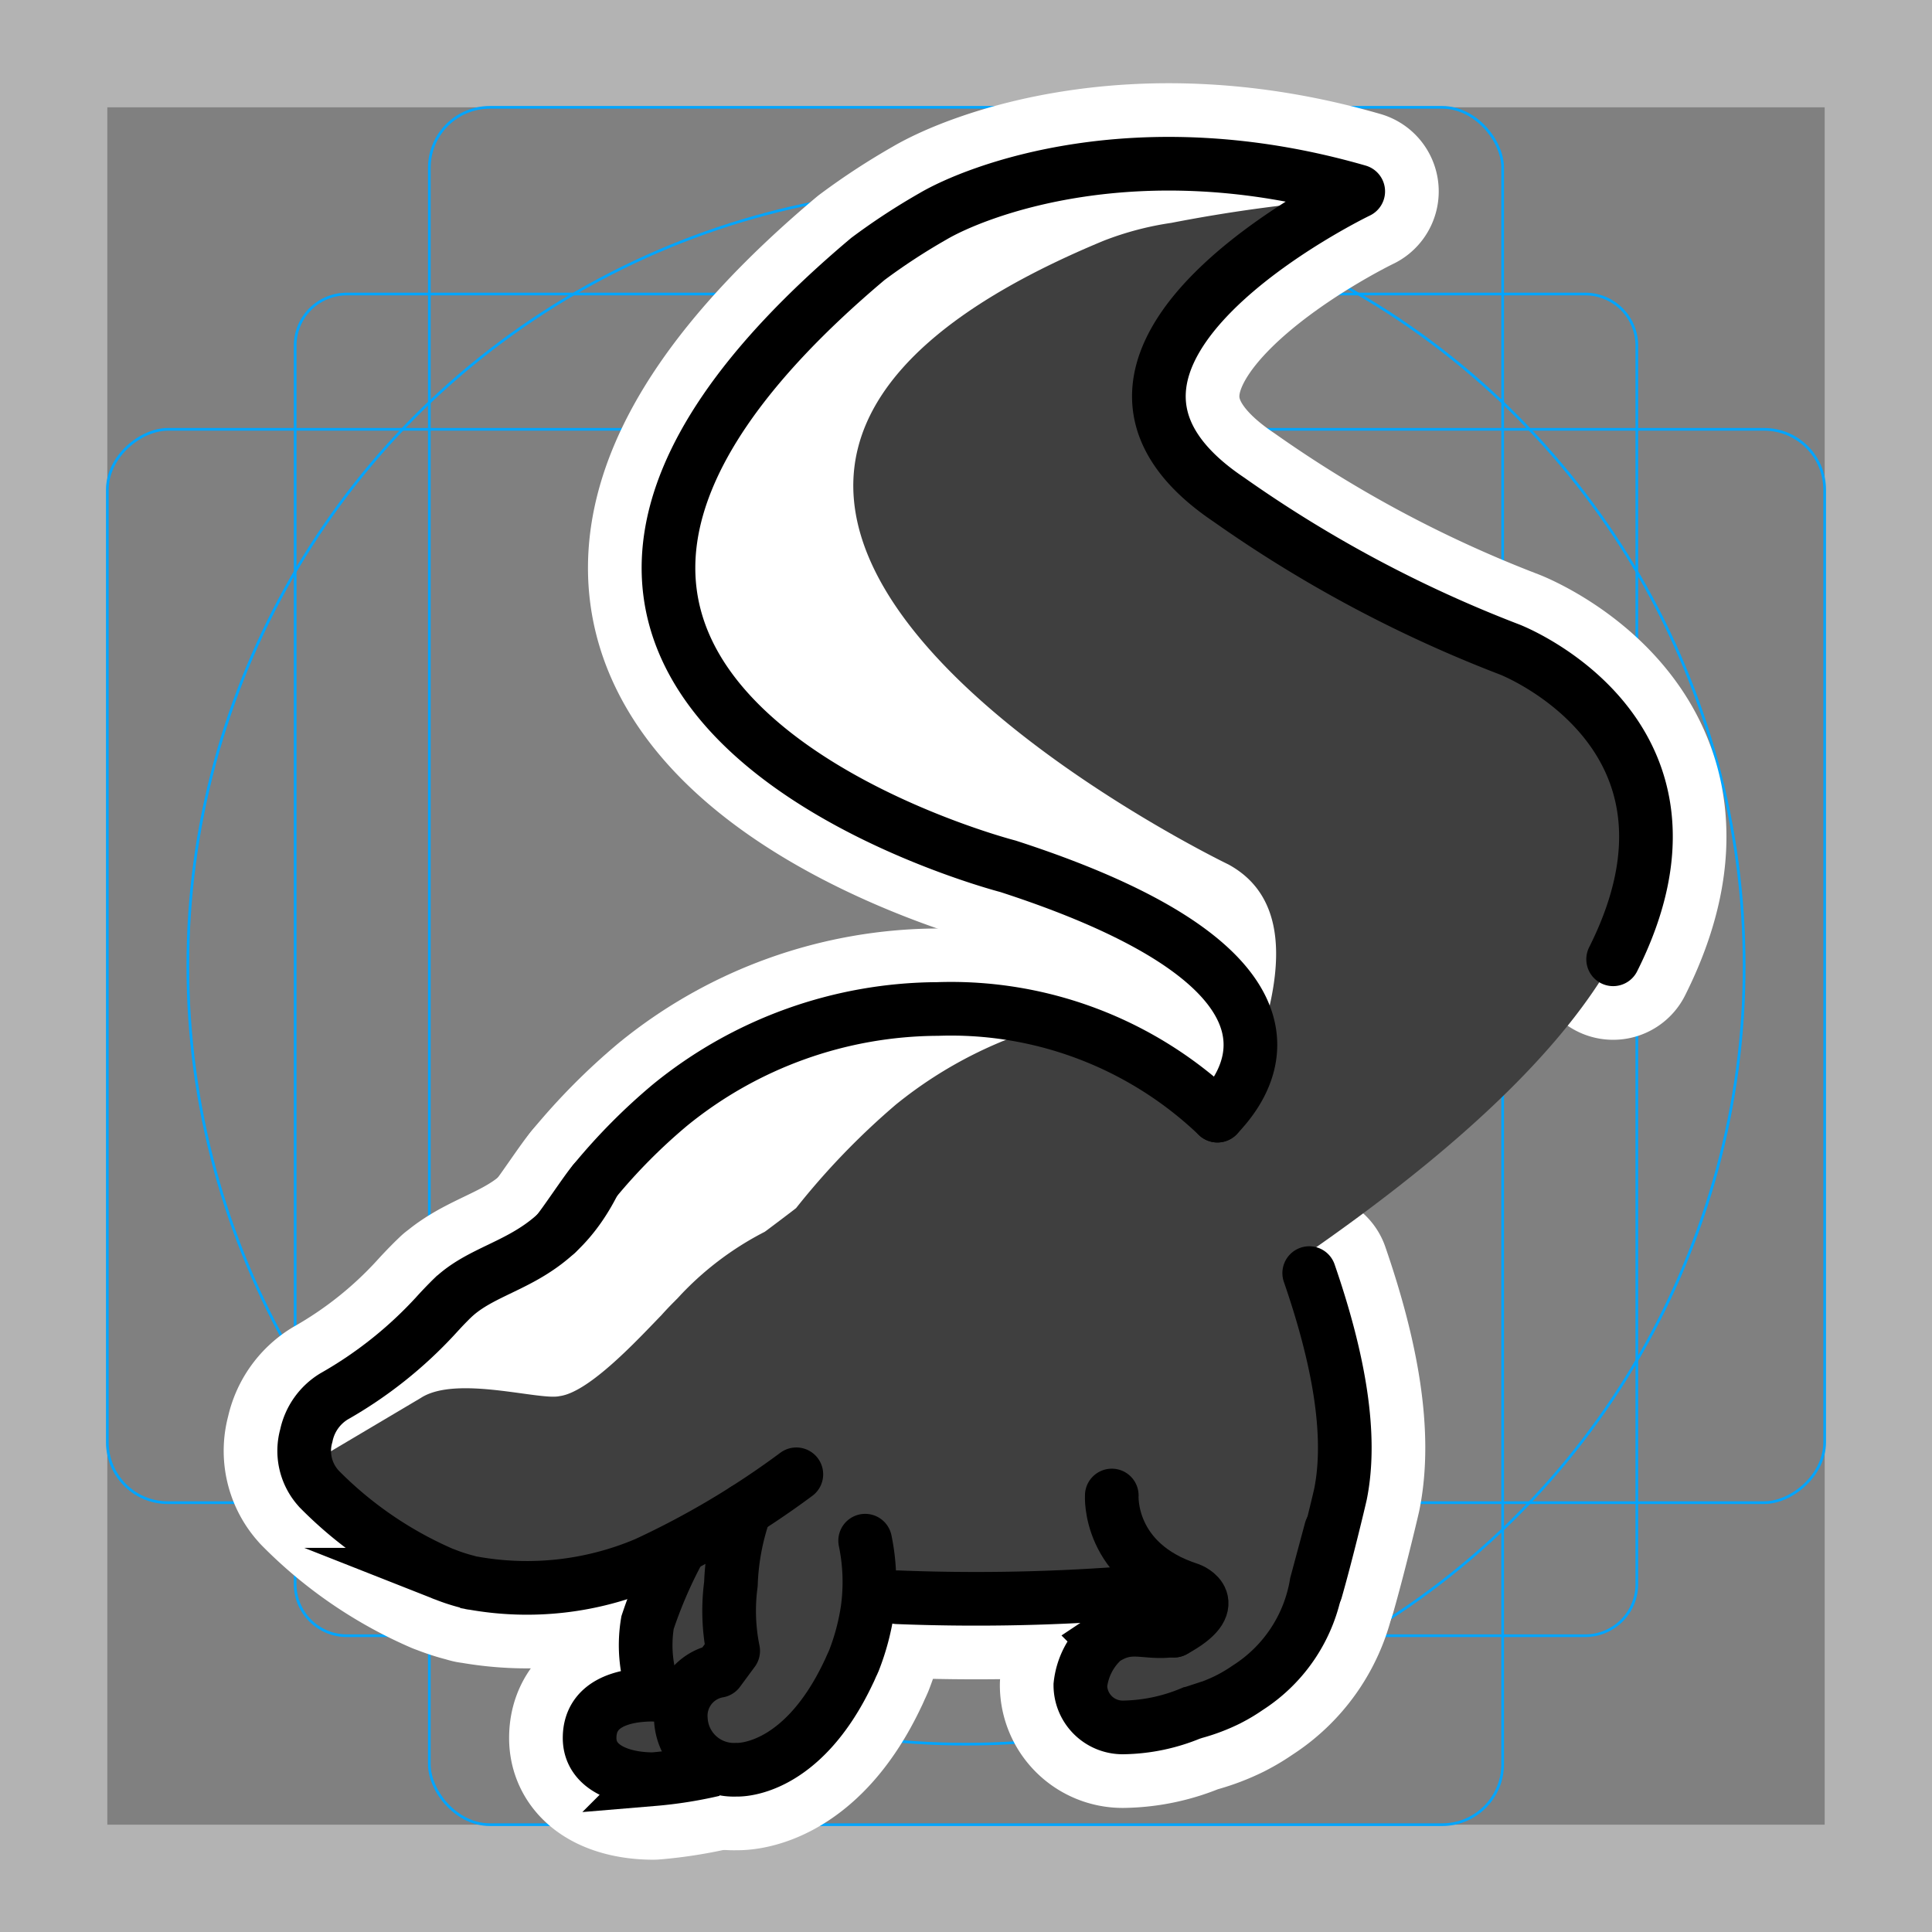 <svg viewBox="0 0 72 72" xmlns="http://www.w3.org/2000/svg"><rect x="0" y="0" width="72" height="72" fill="#808080" stroke="none"/><path fill="#b3b3b3" d="M68 4v64H4V4h64m4-4H0v72h72V0z"/><path fill="none" stroke="#00a5ff" stroke-miterlimit="10" stroke-width=".1" d="M12.923 10.958h46.154A1.923 1.923 0 0161 12.881v46.154a1.923 1.923 0 01-1.923 1.923H12.923A1.923 1.923 0 0111 59.035V12.881a1.923 1.923 0 011.923-1.923z"/><rect x="16" y="4" rx="2.254" width="40" height="64" fill="none" stroke="#00a5ff" stroke-miterlimit="10" stroke-width=".1"/><rect x="16" y="4" rx="2.254" width="40" height="64" transform="rotate(90 36 36)" fill="none" stroke="#00a5ff" stroke-miterlimit="10" stroke-width=".1"/><circle cx="36" cy="36" r="29" fill="none" stroke="#00a5ff" stroke-miterlimit="10" stroke-width=".1"/><g stroke-linecap="round" stroke-miterlimit="10" stroke-width="6" stroke="#fff" fill="none" stroke-linejoin="round"><path d="M22.15 44.027c-1.584 3.18-3.883 2.964-5.324 4.384l.16-.156s-.194.185-.244.239q-.26.261-.502.53a15.585 15.585 0 01-3.792 3.016 2.247 2.247 0 00-1.033 1.463 2.084 2.084 0 00.4 1.896l.074.086a14.655 14.655 0 004.609 3.161c.033.014.07.024.103.038a6.703 6.703 0 00.777.253c.062.016.124.037.186.052.029.007.052.005.08.01a11.363 11.363 0 006.433-.726 31.793 31.793 0 005.6-3.33"/><path d="M25.374 57.628a17.012 17.012 0 00-1.242 2.842 5.064 5.064 0 00.28 2.69c-.024-.001-.047-.006-.071-.006-1.153 0-2.368.346-2.368 1.616 0 1.113 1.215 1.536 2.368 1.536a15.66 15.66 0 002.248-.354"/><path d="M27.771 56.258a9.14 9.14 0 00-.532 2.777 7.473 7.473 0 00.084 2.488l-.55.746a1.696 1.696 0 00-1.399 1.815 1.978 1.978 0 002.073 1.868s2.401.153 4.187-3.65c.037-.07.067-.15.102-.225.048-.11.019-.03.066-.145l.016-.034a8.728 8.728 0 00.514-1.931 7.556 7.556 0 00-.09-2.55M45.37 41.576a14.366 14.366 0 00-10.423-3.974 15.892 15.892 0 00-9.974 3.577h0a21.66 21.66 0 00-2.824 2.848c-.272.304-1.135 1.622-1.408 1.932M49.04 59.264c.394-1.376.844-3.262.916-3.58.44-2.19-.05-5.01-1.165-8.239m-15.342 12.08a73.895 73.895 0 008.307-.138c.027-.002.054-.006.08-.01.445-.073 1.016-.171 1.56-.257"/><path d="M43.747 60.77c-.169.002-.169.002-.346.015-.862.04-1.375-.277-2.272.32a2.655 2.655 0 00-.867 1.695 1.576 1.576 0 001.576 1.576 6.81 6.81 0 002.561-.533l.023-.004.095-.031a6.915 6.915 0 001.249-.473l.017-.01.027-.013a6.114 6.114 0 00.693-.417 5.708 5.708 0 002.558-3.878l.539-2.004"/><path d="M41.433 55.733s-.164 2.518 2.914 3.505c0 0 1.303.506-.6 1.531m1.623-19.193c.709-.764 4.91-5.172-7.807-9.292 0 0-24.58-6.331-5.215-22.637a23.69 23.69 0 012.425-1.586c1.553-.915 7.55-3.324 15.844-.929 0 0-12.778 6.142-4.817 11.49a47.917 47.917 0 0010.469 5.587s8.072 3.131 3.848 11.541"/></g><path fill="#3f3f3f" d="M54.144 23.29l-.086-.032c-19.163-8.284-8.62-13.502-3.403-15.316a.834.834 0 00-.038-1.586 21.866 21.866 0 00-16.662 2.122c-.194.114-.769.467-.942.61-19.529 16.109 4.55 23.197 4.55 23.197 12.719 4.12 9.094 8.786 8.386 9.55a.813.813 0 00-.148.24 14.64 14.64 0 00-10.853-4.473 15.892 15.892 0 00-9.974 3.577 37.294 37.294 0 00-4.18 4.385.219.219 0 01-.065.051 15.826 15.826 0 00-3.902 2.796l.16-.155s-.195.184-.244.238q-.261.262-.503.53a15.585 15.585 0 01-3.792 3.016 2.247 2.247 0 00-1.033 1.463 2.084 2.084 0 00.4 1.896l.074.086a14.655 14.655 0 004.61 3.16c.032.015.069.025.102.038.148.056.296.111.446.159.108.034.219.064.331.094.062.017.124.038.186.053.029.006.053.005.08.01a11.198 11.198 0 006.124-.616.223.223 0 01.11-.012c.467.072.94.141 1.412.208a5.543 5.543 0 00-.47 1.537 5.415 5.415 0 00.116 2.758c-.025 0 .118-.074.093-.074-1.152 0-2.252.774-2.252 1.644a1.886 1.886 0 002.087 1.576 5.198 5.198 0 001.484-.359 2.224 2.224 0 001.099.29s2.401.154 4.187-3.65c.036-.07.067-.15.102-.224.048-.11.019-.03.066-.145l.016-.034a8.723 8.723 0 00.514-1.931c.024-.184.04-.365.05-.545.664.066 1.066.103 1.066.103a14.166 14.166 0 001.5 0 49.978 49.978 0 006.802-.137l.092-.012c.786-.129 1.956-.335 2.688-.41a.217.217 0 01.129.027 1.118 1.118 0 01.61.754 1.899 1.899 0 01.024.619c-.076.359-.076.359-.436.344l-.001-.001-.116-.001a4.717 4.717 0 00-.517.013 7.26 7.26 0 00-3.295.792 1.576 1.576 0 00.91 2.862 11.609 11.609 0 002.56-.532l.023-.005.096-.03a6.915 6.915 0 001.248-.473l.018-.011.026-.013a6.105 6.105 0 00.694-.416c1.293-.771 2.678-2.032 2.557-3.878L49 57.643c.1-.095.2-.19.288-.282a2.344 2.344 0 00.534-.7 3.19 3.19 0 00.36-.908c.427-1.527.442-4.314-1.71-9.033a2.246 2.246 0 00.576-.237c23.936-16.764 6.042-22.886 5.097-23.192z"/><path d="M15.683 52.097c1.32-.858 4.439.106 5.172-.068 1.115-.144 2.95-2.15 3.793-3.015q.241-.27.503-.53a9.53 9.53 0 01.243-.239l-.16.156a11.533 11.533 0 013.265-2.495c.025-.013 1.15-.863 1.169-.884a27.676 27.676 0 013.713-3.853 15.92 15.92 0 016.144-3.08 16.218 16.218 0 00-3.94-.497 15.891 15.891 0 00-9.974 3.577 37.284 37.284 0 00-4.179 4.385.217.217 0 01-.065.051 15.825 15.825 0 00-3.903 2.796l.16-.156s-.194.185-.244.24q-.26.26-.502.53a15.58 15.58 0 01-3.793 3.015 5.369 5.369 0 00-1.338 2.401M45.8 42.074c.068-1.04 3.933-7.705-.02-9.858 0 0-28.076-13.532-4.653-23.243a11.488 11.488 0 012.524-.667 57.641 57.641 0 016.884-.915 20.597 20.597 0 00-15.943 1.077c-.193.114-.761.476-.941.61C12.053 25.117 38.2 32.275 38.2 32.275c6.117 1.981 8.265 4.05 8.964 5.79" fill="#fff"/><g><g fill="none" stroke="#000" stroke-width="2"><path stroke-linecap="round" stroke-miterlimit="10" d="M22.15 44.027c-1.584 3.18-3.883 2.964-5.324 4.384l.16-.156s-.194.185-.244.239q-.26.261-.502.53a15.585 15.585 0 01-3.792 3.016 2.247 2.247 0 00-1.033 1.463 2.084 2.084 0 00.4 1.896l.074.086a14.655 14.655 0 004.609 3.161c.033.014.07.024.103.038a6.703 6.703 0 00.777.253c.062.016.124.037.186.052.029.007.052.005.08.01a11.363 11.363 0 006.433-.726 31.793 31.793 0 005.6-3.33"/><path stroke-miterlimit="10" d="M25.374 57.628a17.012 17.012 0 00-1.242 2.842 5.064 5.064 0 00.28 2.69c-.024-.001-.047-.006-.071-.006-1.153 0-2.368.346-2.368 1.616 0 1.113 1.215 1.536 2.368 1.536a15.66 15.66 0 002.248-.354"/><path stroke-linecap="round" stroke-linejoin="round" d="M27.771 56.258a9.14 9.14 0 00-.532 2.777 7.473 7.473 0 00.084 2.488l-.55.746a1.696 1.696 0 00-1.399 1.815 1.978 1.978 0 002.073 1.868s2.401.153 4.187-3.65c.037-.07.067-.15.102-.225.048-.11.019-.03.066-.145l.016-.034a8.728 8.728 0 00.514-1.931 7.556 7.556 0 00-.09-2.55"/><path stroke-linecap="round" stroke-miterlimit="10" d="M45.37 41.576a14.366 14.366 0 00-10.423-3.974 15.892 15.892 0 00-9.974 3.577h0a21.66 21.66 0 00-2.824 2.848c-.272.304-1.135 1.622-1.408 1.932M49.04 59.264c.394-1.376.844-3.262.916-3.58.44-2.19-.05-5.01-1.165-8.239m-15.342 12.08a73.895 73.895 0 008.307-.138c.027-.002.054-.006.08-.01.445-.073 1.016-.171 1.56-.257"/><path stroke-linecap="round" stroke-miterlimit="10" d="M43.747 60.77c-.169.002-.169.002-.346.015-.862.04-1.375-.277-2.272.32a2.655 2.655 0 00-.867 1.695 1.576 1.576 0 001.576 1.576 6.81 6.81 0 002.561-.533l.023-.004.095-.031a6.915 6.915 0 001.249-.473l.017-.01.027-.013a6.114 6.114 0 00.693-.417 5.708 5.708 0 002.558-3.878l.539-2.004"/><path stroke-linecap="round" stroke-miterlimit="10" d="M41.433 55.733s-.164 2.518 2.914 3.505c0 0 1.303.506-.6 1.531"/><path stroke-linecap="round" stroke-linejoin="round" d="M45.37 41.576c.709-.764 4.91-5.172-7.807-9.292 0 0-24.58-6.331-5.215-22.637a23.69 23.69 0 012.425-1.586c1.553-.915 7.55-3.324 15.844-.929 0 0-12.778 6.142-4.817 11.49a47.917 47.917 0 0010.469 5.587s8.072 3.131 3.848 11.541"/></g></g></svg>